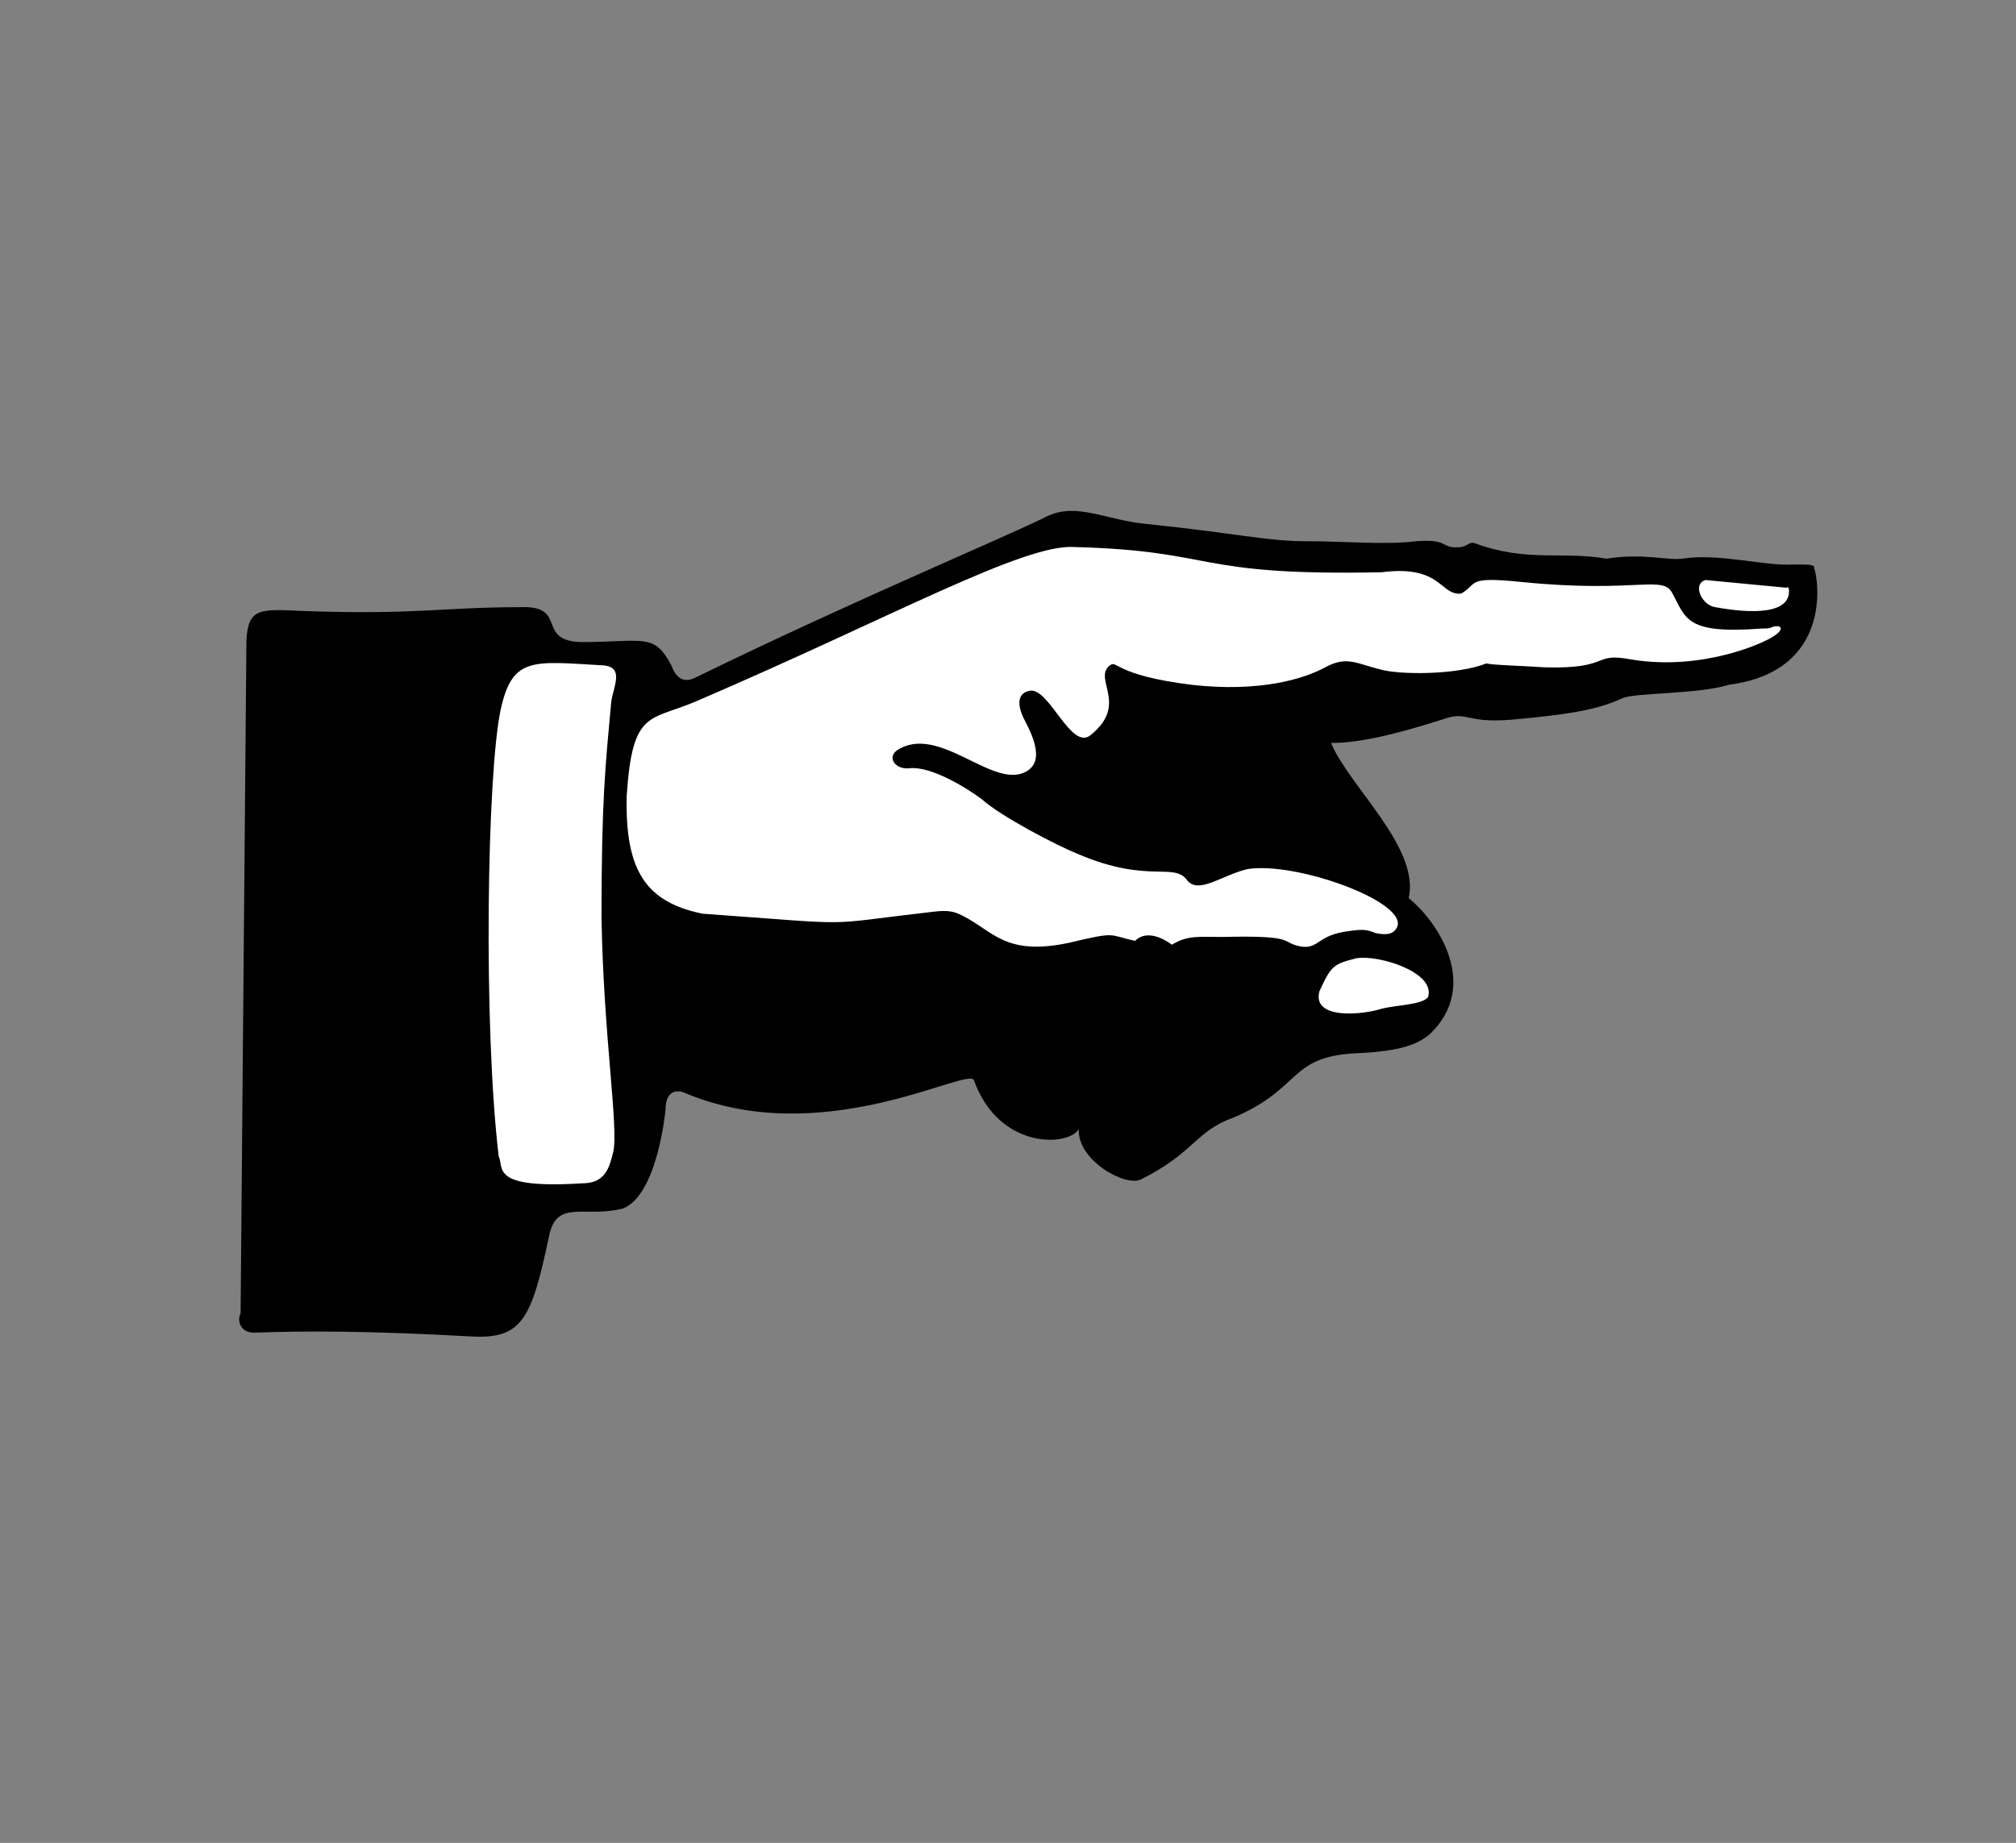 <?xml version="1.0" encoding="utf-8"?>
<!-- Generator: Adobe Illustrator 21.1.0, SVG Export Plug-In . SVG Version: 6.00 Build 0)  -->
<svg version="1.1" id="Layer_1" xmlns="http://www.w3.org/2000/svg" xmlns:xlink="http://www.w3.org/1999/xlink" x="0px" y="0px"
	 viewBox="0 0 103.9 95" style="enable-background:new 0 0 103.9 95;" xml:space="preserve">
<rect x="0" y="0" width="103.9" height="95" fill="#808080" stroke="none"/>
<style type="text/css">
	.st0{fill:#FFFFFF;}
</style>
<g>
	<path d="M13.1,68.7c2.5-0.1,6-0.1,11.3,0.2c2.5,0.1,3-0.9,3.9-5.2c0.4-1.9,1.8-0.9,3.8-1.4c1.8-0.7,2.2-5.1,2.2-5.1
		c0-1,0.6-1,0.9-0.9c7.2,3.1,14.8-1.4,15-0.6c1.3,3.6,4.9,3.4,5.4,2.5c-0.1,1.6,2.4,3,3.2,2.6c2.8-1.4,2.8-2.5,4.8-3.2
		c3.5-1.5,2.8-3.1,6.2-3.3c2.5-0.1,3.3-0.5,3.9-1c2.6-2.5,0.4-5.8-1.1-7c0.6-2.6-3.1-5.8-4-8c1.2,0,2.9-0.3,5.7-1.2
		c1.4-0.5,1.1,0.2,3.6,0c3.4-0.3,4.6-0.6,5.7-1.1c0.6-0.3,3.9-0.2,5.5-0.7c5.4-0.7,4.6-5.5,4.4-6c0-0.2-0.1-0.2-1.1-0.2
		c-1.4,0.1-3.8-0.6-5.7-0.3c-0.8,0.1-2-0.3-3.9,0c-2.3-0.4-4.1,0.2-6.8-0.8c-0.4-0.1-0.3,0.3-1.2,0.2c-0.5-0.1-0.4-0.4-1.8-0.3
		c-1.6,0.2-3.7,0-5.7,0c-2,0-3.5-0.4-8.3-0.9c-2-0.2-3.5-1.1-5-0.4c-2.2,1.1-9.9,4.3-18.1,8.3c-0.2,0.1-0.9,0.5-1.3-0.6
		c-0.9-1.7-1.4-1.2-4.7-1.2c-2.3-0.1-0.6-1.9-3.1-1.8c-3.9,0-5.4,0.4-11.1,0.2c-2.3-0.1-2.9-0.2-3,1.5l-0.3,34.7
		C12.2,68.1,12.4,68.7,13.1,68.7z"/>
	<path class="st0" d="M92.2,30.4c0.1,1.5-2.7,1.1-3.8,0.9c-0.7-0.1-1.2-1.2-0.5-1.4l4.2,0.4C92.1,30.2,92.2,30.3,92.2,30.4z"/>
	<path class="st0" d="M69.5,48c-1.6,0.2-1.5,0.9-2.4,0.8c-1.2-0.2-0.1-0.6-4.1-0.5c-1.2,0-1.8-0.1-2.6,0.4c-0.4-0.3-1.3-0.8-1.9-0.2
		c-1.4-0.3-0.9-0.5-3.4,0.1c-3.3,0.7-3.9-0.6-5.5-1.4c-0.4-0.2-0.7-0.3-1.5-0.2c-6.1,0.7-3.5,0.7-11.9,0.1c-2.9-0.6-4-2.2-3.9-6.1
		c0.3-4.5,1.2-3.8,3.7-4.9c10-4.3,16.8-8.1,19.4-7.9c7.4,0.2,6,1.5,15.8,1.3c3.1-0.4,3,1.2,4.1,1.1c0.9-0.5,0.2-0.9,3.1-0.6
		c6,0.6,7.3-0.4,7.8,0.6c0.7,1.3,0.7,2.1,4.6,1.8c0.3,0,0.4,0,0.6-0.1c0.5-0.1,0.5,0.2,0,0.5c-0.4,0.3-3.6,1.8-7.3,1.2
		c-2.1-0.4-1,0.5-4.5,0.4c-1.5-0.1-2.5-0.1-3-0.2c-1.5,0.6-4.5,0.6-5.5,0.3c-1.2-0.3-1.7-0.7-2.8-0.1c-1.1,0.6-3.4,1.3-6.9,0.9
		c-4-0.5-3.8-1.3-4.2-1c-0.9,0.7,1,2-1,3.6c-1,0.8-2.1-2.4-3.1-2.3c-0.6,0.1-0.7,0.6-0.4,1.3c0.1,0.3,1.3,2.1,0.3,2.8
		c-1.7,1.2-4.6-2.5-6.8-1c-0.5,0.4,0,1,0.7,0.9c1.1-0.1,2.9,1,3.7,1.6c1,0.9,3.9,2.4,4.9,2.8c3.7,1.6,5,0.4,5.7,1.4
		c0.6,0.7,1.8-0.3,3.1-0.6c2.5-0.4,8.3,1.7,7.7,3c-0.2,0.4-0.6,0.4-1.1,0.3C70.4,47.9,70.2,47.9,69.5,48z"/>
	<path class="st0" d="M68,51.1c0.6-1.3,0.7-1.4,1.9-1.7c1.1-0.2,4.1,0.7,3.7,2c-0.3,0.4-1.6,0.4-2.4,0.6
		C70.3,52.3,67.6,52.6,68,51.1z"/>
	<path class="st0" d="M30,61c1.2,0,1.4-0.8,1.6-1.6c0.3-1.2-0.5-6-0.6-12.1c0-6.1,0.2-7.8,0.5-11.1c0.1-0.8,0.7-1.8-0.4-1.9
		c-3.6-0.2-4.7-0.5-5.3,2.3c-0.7,3.3-0.9,16.2-0.1,23C26,60.2,25.2,61.3,30,61z"/>
</g>
</svg>
